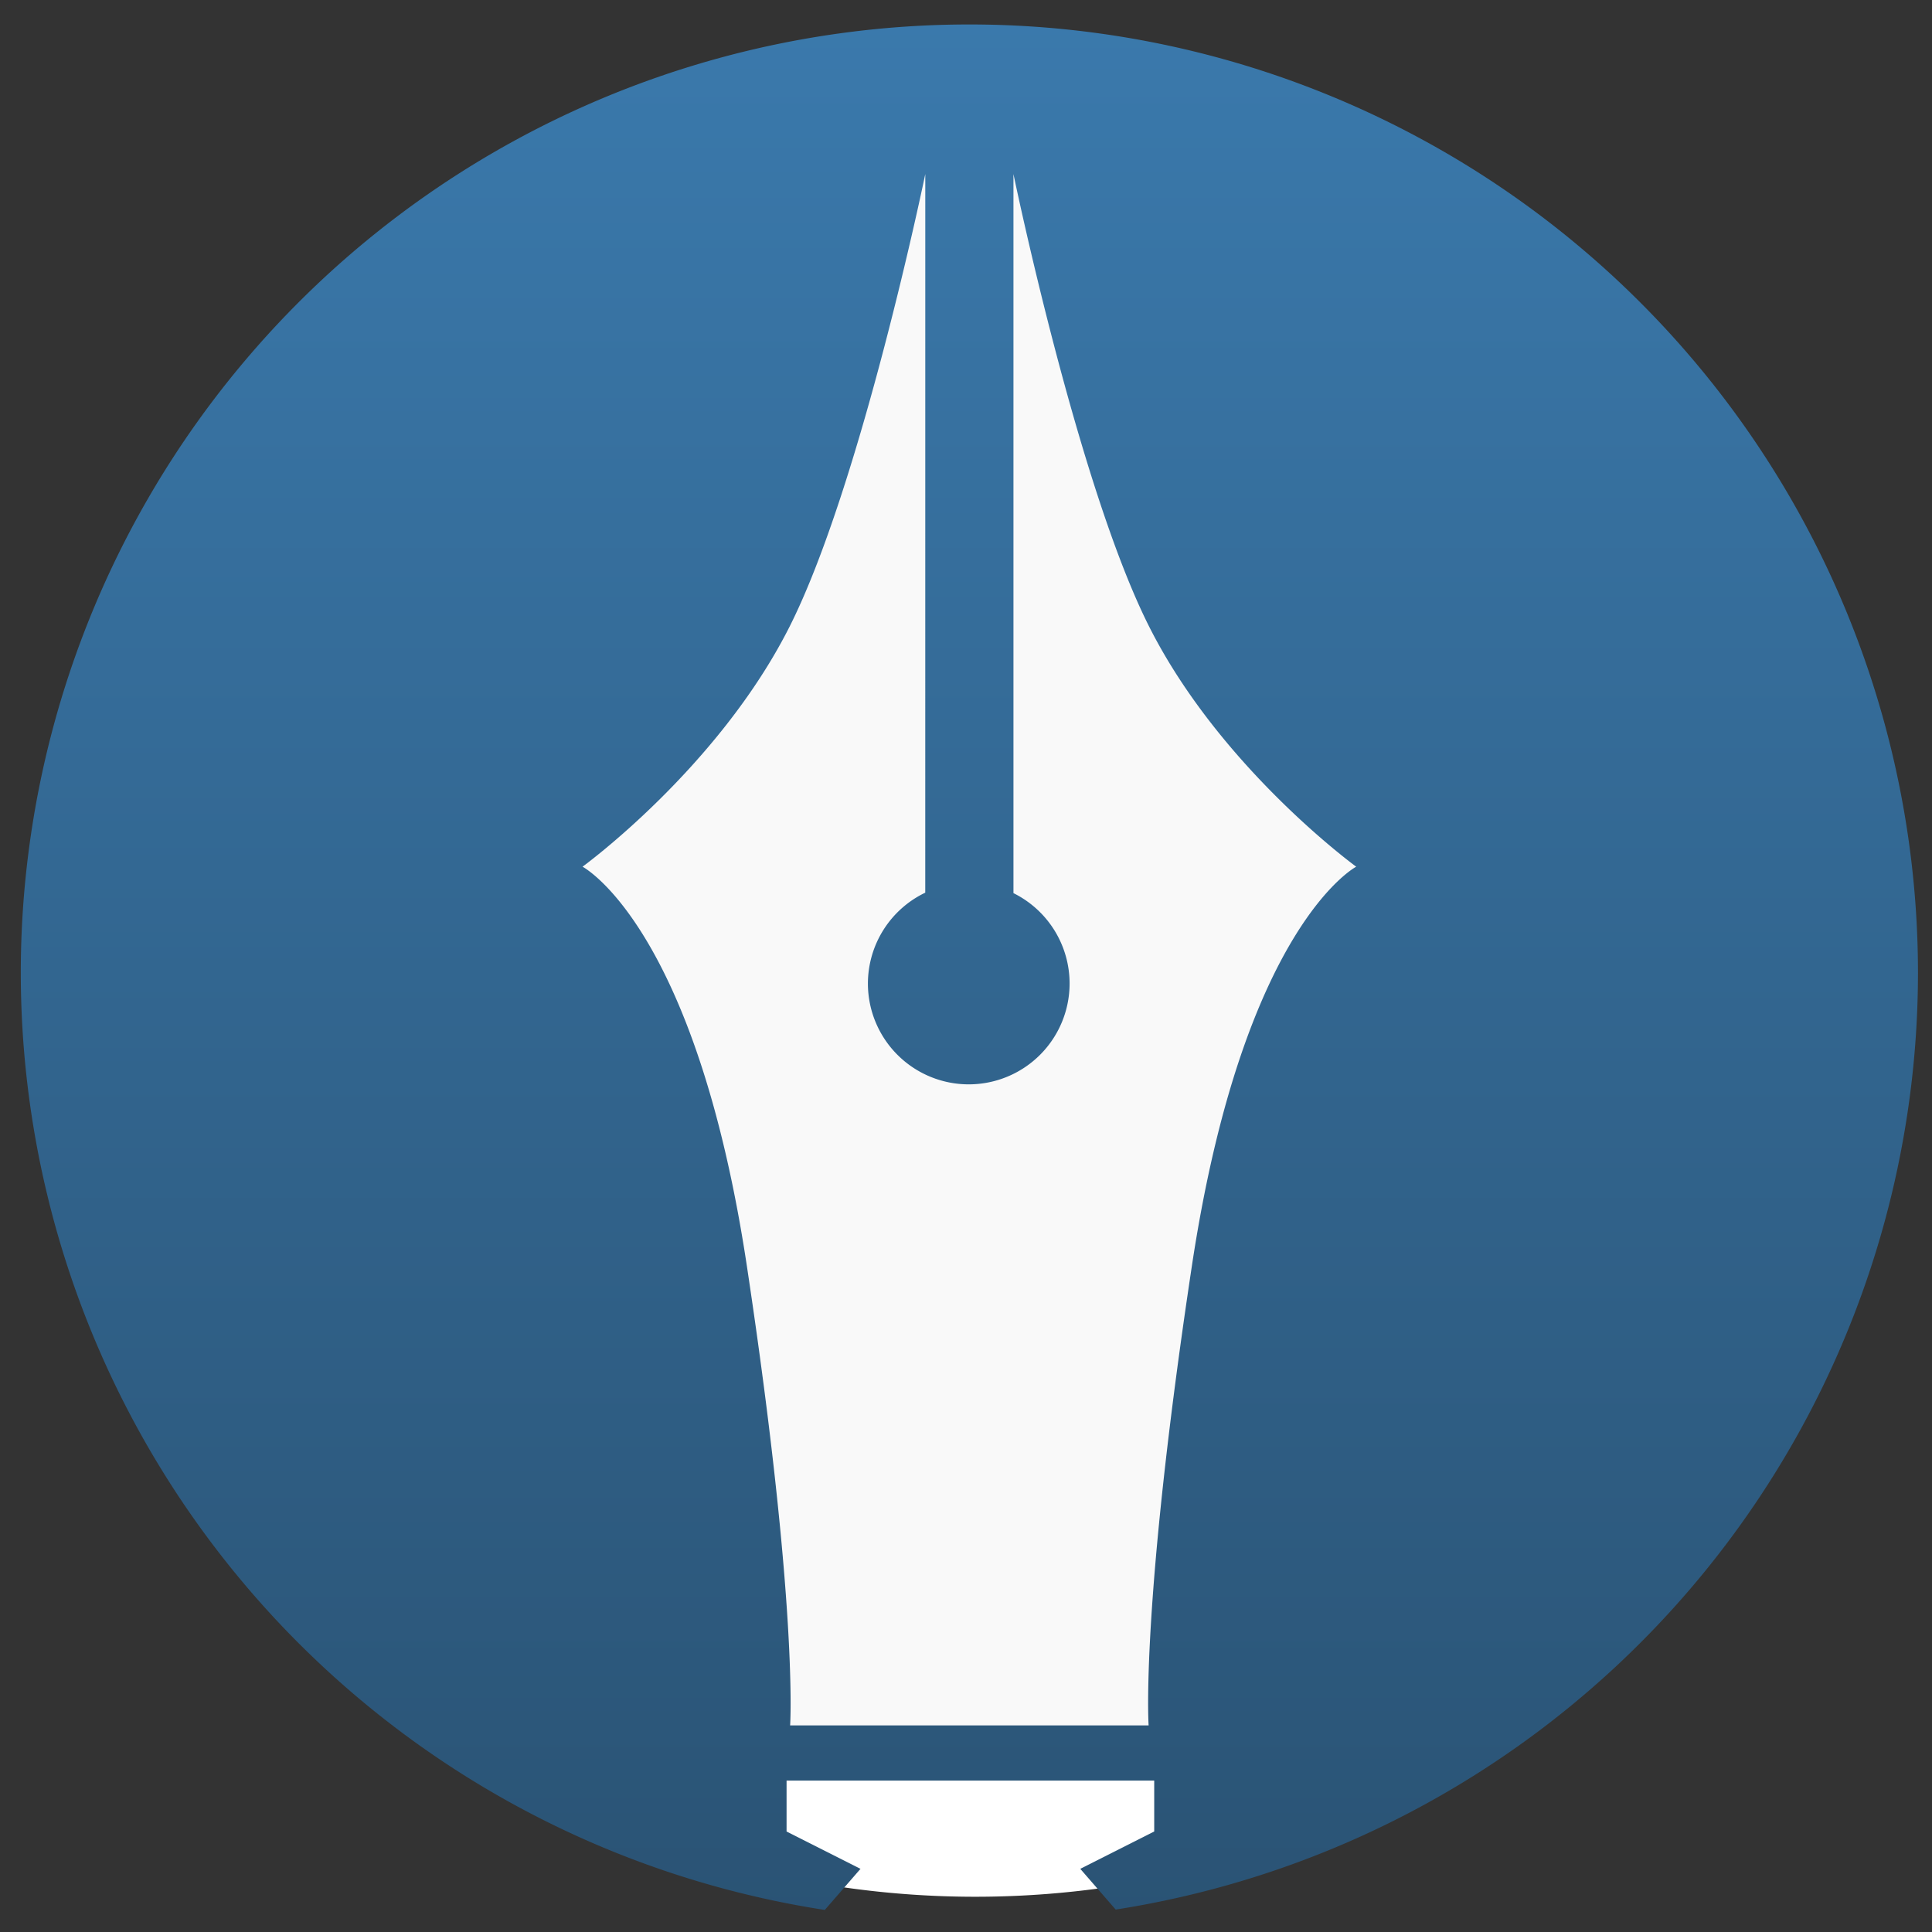<?xml version="1.0" encoding="UTF-8" standalone="no"?>
<!-- Created with Inkscape (http://www.inkscape.org/) -->

<svg
   width="48"
   height="48"
   viewBox="0 0 12.7 12.7"
   version="1.1"
   id="svg1"
   xml:space="preserve"
   inkscape:version="1.3.2 (091e20ef0f, 2023-11-25)"
   sodipodi:docname="virtual-pen.svg"
   xmlns:inkscape="http://www.inkscape.org/namespaces/inkscape"
   xmlns:sodipodi="http://sodipodi.sourceforge.net/DTD/sodipodi-0.dtd"
   xmlns:xlink="http://www.w3.org/1999/xlink"
   xmlns="http://www.w3.org/2000/svg"
   xmlns:svg="http://www.w3.org/2000/svg"><rect x="0" y="0" width="12.7" height="12.7" fill="#333333" stroke="none"/><sodipodi:namedview
     id="namedview1"
     pagecolor="#ffffff"
     bordercolor="#666666"
     borderopacity="1.0"
     inkscape:showpageshadow="2"
     inkscape:pageopacity="0.0"
     inkscape:pagecheckerboard="0"
     inkscape:deskcolor="#d1d1d1"
     inkscape:document-units="mm"
     inkscape:zoom="15.617479"
     inkscape:cx="16.519952"
     inkscape:cy="25.676359"
     inkscape:window-width="2560"
     inkscape:window-height="1374"
     inkscape:window-x="0"
     inkscape:window-y="0"
     inkscape:window-maximized="1"
     inkscape:current-layer="layer2" /><defs
     id="defs1"><linearGradient
       id="linearGradient8"
       inkscape:collect="always"><stop
         style="stop-color:#3e82b9;stop-opacity:1;"
         offset="0"
         id="stop8" /><stop
         style="stop-color:#284e6d;stop-opacity:1;"
         offset="1"
         id="stop9" /></linearGradient><linearGradient
       id="linearGradient3"
       inkscape:collect="always"><stop
         style="stop-color:#aaaaaa;stop-opacity:1;"
         offset="0"
         id="stop3" /><stop
         style="stop-color:#ebebeb;stop-opacity:1;"
         offset="1"
         id="stop4" /></linearGradient><clipPath
       clipPathUnits="userSpaceOnUse"
       id="clipPath1"><path
         id="path2"
         style="fill:#333333;fill-opacity:1;stroke:none;stroke-width:0.265px;stroke-linecap:butt;stroke-linejoin:miter;stroke-opacity:1"
         d="m 41.4,183.965 v -7.117 h -1.518 l -2.14,-2.006 2.373,-0.976 v -1.33 h -5.899 -5.899 v 1.33 l 2.373,0.976 -2.14,2.006 h -1.518 v 7.117 h 7.185 z"
         sodipodi:nodetypes="ccccccccccccccc" /></clipPath><clipPath
       clipPathUnits="userSpaceOnUse"
       id="clipPath5"><path
         sodipodi:type="star"
         style="fill:url(#linearGradient5);stroke:none;stroke-width:0.665;stroke-dasharray:2.66, 0.665"
         id="path5"
         inkscape:flatsided="false"
         sodipodi:sides="12"
         sodipodi:cx="-2.4918008"
         sodipodi:cy="105.89039"
         sodipodi:r1="29.801908"
         sodipodi:r2="32.393379"
         sodipodi:arg1="0.78539816"
         sodipodi:arg2="1.0471976"
         inkscape:rounded="0.28"
         inkscape:randomized="0"
         d="m 18.581,126.964 c -1.686,1.686 -2.812,5.788 -4.876,6.98 -2.065,1.192 -6.18,0.116 -8.483,0.733 -2.303,0.617 -5.329,3.607 -7.713,3.607 -2.384,0 -5.41,-2.99 -7.713,-3.607 -2.303,-0.617 -6.419,0.459 -8.483,-0.733 -2.065,-1.192 -3.191,-5.294 -4.876,-6.98 -1.686,-1.686 -5.788,-2.812 -6.98,-4.876 -1.192,-2.065 -0.116,-6.18 -0.733,-8.483 -0.617,-2.303 -3.607,-5.329 -3.607,-7.713 0,-2.384 2.99,-5.41 3.607,-7.713 0.617,-2.303 -0.459,-6.419 0.733,-8.483 1.192,-2.065 5.294,-3.191 6.98,-4.876 1.686,-1.686 2.812,-5.788 4.876,-6.98 2.065,-1.192 6.18,-0.116 8.483,-0.733 2.303,-0.617 5.329,-3.607 7.713,-3.607 2.384,0 5.41,2.99 7.713,3.607 2.303,0.617 6.419,-0.459 8.483,0.733 2.065,1.192 3.191,5.294 4.876,6.98 1.686,1.686 5.788,2.812 6.98,4.876 1.192,2.065 0.116,6.18 0.733,8.483 0.617,2.303 3.607,5.329 3.607,7.713 0,2.384 -2.99,5.41 -3.607,7.713 -0.617,2.303 0.459,6.419 -0.733,8.483 -1.192,2.065 -5.294,3.191 -6.98,4.876 z"
         inkscape:transform-center-y="-1.3340521e-06"
         transform="translate(34.044,146.675)" /></clipPath><linearGradient
       inkscape:collect="always"
       xlink:href="#linearGradient3"
       id="linearGradient5"
       gradientUnits="userSpaceOnUse"
       x1="-99.724"
       y1="185.669"
       x2="-99.724"
       y2="55.265" /><clipPath
       clipPathUnits="userSpaceOnUse"
       id="clipPath5-9"><path
         sodipodi:type="star"
         style="fill:url(#linearGradient5-3);stroke:none;stroke-width:0.665;stroke-dasharray:2.66, 0.665"
         id="path5-7"
         inkscape:flatsided="false"
         sodipodi:sides="12"
         sodipodi:cx="-2.4918008"
         sodipodi:cy="105.89039"
         sodipodi:r1="29.801908"
         sodipodi:r2="32.393379"
         sodipodi:arg1="0.78539816"
         sodipodi:arg2="1.0471976"
         inkscape:rounded="0.28"
         inkscape:randomized="0"
         d="m 18.581,126.964 c -1.686,1.686 -2.812,5.788 -4.876,6.98 -2.065,1.192 -6.18,0.116 -8.483,0.733 -2.303,0.617 -5.329,3.607 -7.713,3.607 -2.384,0 -5.41,-2.99 -7.713,-3.607 -2.303,-0.617 -6.419,0.459 -8.483,-0.733 -2.065,-1.192 -3.191,-5.294 -4.876,-6.98 -1.686,-1.686 -5.788,-2.812 -6.98,-4.876 -1.192,-2.065 -0.116,-6.18 -0.733,-8.483 -0.617,-2.303 -3.607,-5.329 -3.607,-7.713 0,-2.384 2.99,-5.41 3.607,-7.713 0.617,-2.303 -0.459,-6.419 0.733,-8.483 1.192,-2.065 5.294,-3.191 6.98,-4.876 1.686,-1.686 2.812,-5.788 4.876,-6.98 2.065,-1.192 6.18,-0.116 8.483,-0.733 2.303,-0.617 5.329,-3.607 7.713,-3.607 2.384,0 5.41,2.99 7.713,3.607 2.303,0.617 6.419,-0.459 8.483,0.733 2.065,1.192 3.191,5.294 4.876,6.98 1.686,1.686 5.788,2.812 6.98,4.876 1.192,2.065 0.116,6.18 0.733,8.483 0.617,2.303 3.607,5.329 3.607,7.713 0,2.384 -2.99,5.41 -3.607,7.713 -0.617,2.303 0.459,6.419 -0.733,8.483 -1.192,2.065 -5.294,3.191 -6.98,4.876 z"
         inkscape:transform-center-y="-1.3340521e-06"
         transform="translate(34.044,146.675)" /></clipPath><linearGradient
       inkscape:collect="always"
       xlink:href="#linearGradient3"
       id="linearGradient5-3"
       gradientUnits="userSpaceOnUse"
       x1="-99.724"
       y1="185.669"
       x2="-99.724"
       y2="55.265" /><linearGradient
       inkscape:collect="always"
       xlink:href="#linearGradient8"
       id="linearGradient9"
       x1="16.42"
       y1="195.437"
       x2="16.42"
       y2="292.761"
       gradientUnits="userSpaceOnUse"
       gradientTransform="matrix(0.865,0,0,0.865,58.763,-33.405)" /></defs><g
     inkscape:label="Layer 1"
     inkscape:groupmode="layer"
     id="layer1" /><g
     inkscape:groupmode="layer"
     id="layer2"
     inkscape:label="Layer 2"><g
       id="g11-5"
       transform="matrix(0.14,0.14,-0.14,0.14,17.231,-33.465)"
       style="fill:#ffffff;fill-opacity:1"><path
         id="path11-6"
         style="fill:#ffffff;fill-opacity:1;stroke:none;stroke-width:0.575;stroke-dasharray:2.301, 0.575"
         d="m 103.686,150.275 a 30.717,30.717 0 0 0 -30.717,30.718 30.717,30.717 0 0 0 26.035,30.337 l 1.156,-1.331 -2.394,-1.209 v -1.648 h 5.953 5.952 v 1.648 l -2.394,1.209 1.146,1.319 a 30.717,30.717 0 0 0 25.98,-30.325 30.717,30.717 0 0 0 -30.717,-30.718 z" /><path
         id="path10-2"
         style="fill:#ffffff;fill-opacity:1;stroke:none;stroke-width:0.267px;stroke-linecap:butt;stroke-linejoin:miter;stroke-opacity:1"
         d="m 102.258,155.119 c 0,0 -2.086,10.092 -4.403,14.672 -2.312,4.571 -6.696,7.757 -6.696,7.757 0,0 3.662,1.911 5.326,12.959 1.664,11.048 1.396,14.847 1.396,14.847 h 5.805 5.804 c 0,0 -0.268,-3.799 1.396,-14.847 1.664,-11.048 5.326,-12.959 5.326,-12.959 0,0 -4.384,-3.185 -6.696,-7.757 -2.317,-4.581 -4.403,-14.672 -4.403,-14.672 v 23.285 a 3.266,3.266 0 0 1 1.818,2.927 3.266,3.266 0 0 1 -3.265,3.265 3.266,3.266 0 0 1 -3.266,-3.265 3.266,3.266 0 0 1 1.857,-2.942 z" /></g><g
       id="g11"
       transform="matrix(0.203,0,0,0.203,-14.676,-30.345)"><path
         id="path11"
         style="fill:url(#linearGradient9);fill-opacity:1;stroke:none;stroke-width:0.575;stroke-dasharray:2.301, 0.575"
         d="m 103.686,150.275 a 30.717,30.717 0 0 0 -30.717,30.718 30.717,30.717 0 0 0 26.035,30.337 l 1.156,-1.331 -2.394,-1.209 v -1.648 h 5.953 5.952 v 1.648 l -2.394,1.209 1.146,1.319 a 30.717,30.717 0 0 0 25.98,-30.325 30.717,30.717 0 0 0 -30.717,-30.718 z" /><path
         id="path10"
         style="fill:#f9f9f9;stroke:none;stroke-width:0.267px;stroke-linecap:butt;stroke-linejoin:miter;stroke-opacity:1"
         d="m 102.258,155.119 c 0,0 -2.086,10.092 -4.403,14.672 -2.312,4.571 -6.696,7.757 -6.696,7.757 0,0 3.662,1.911 5.326,12.959 1.664,11.048 1.396,14.847 1.396,14.847 h 5.805 5.804 c 0,0 -0.268,-3.799 1.396,-14.847 1.664,-11.048 5.326,-12.959 5.326,-12.959 0,0 -4.384,-3.185 -6.696,-7.757 -2.317,-4.581 -4.403,-14.672 -4.403,-14.672 v 23.285 a 3.266,3.266 0 0 1 1.818,2.927 3.266,3.266 0 0 1 -3.265,3.265 3.266,3.266 0 0 1 -3.266,-3.265 3.266,3.266 0 0 1 1.857,-2.942 z" /></g></g></svg>
